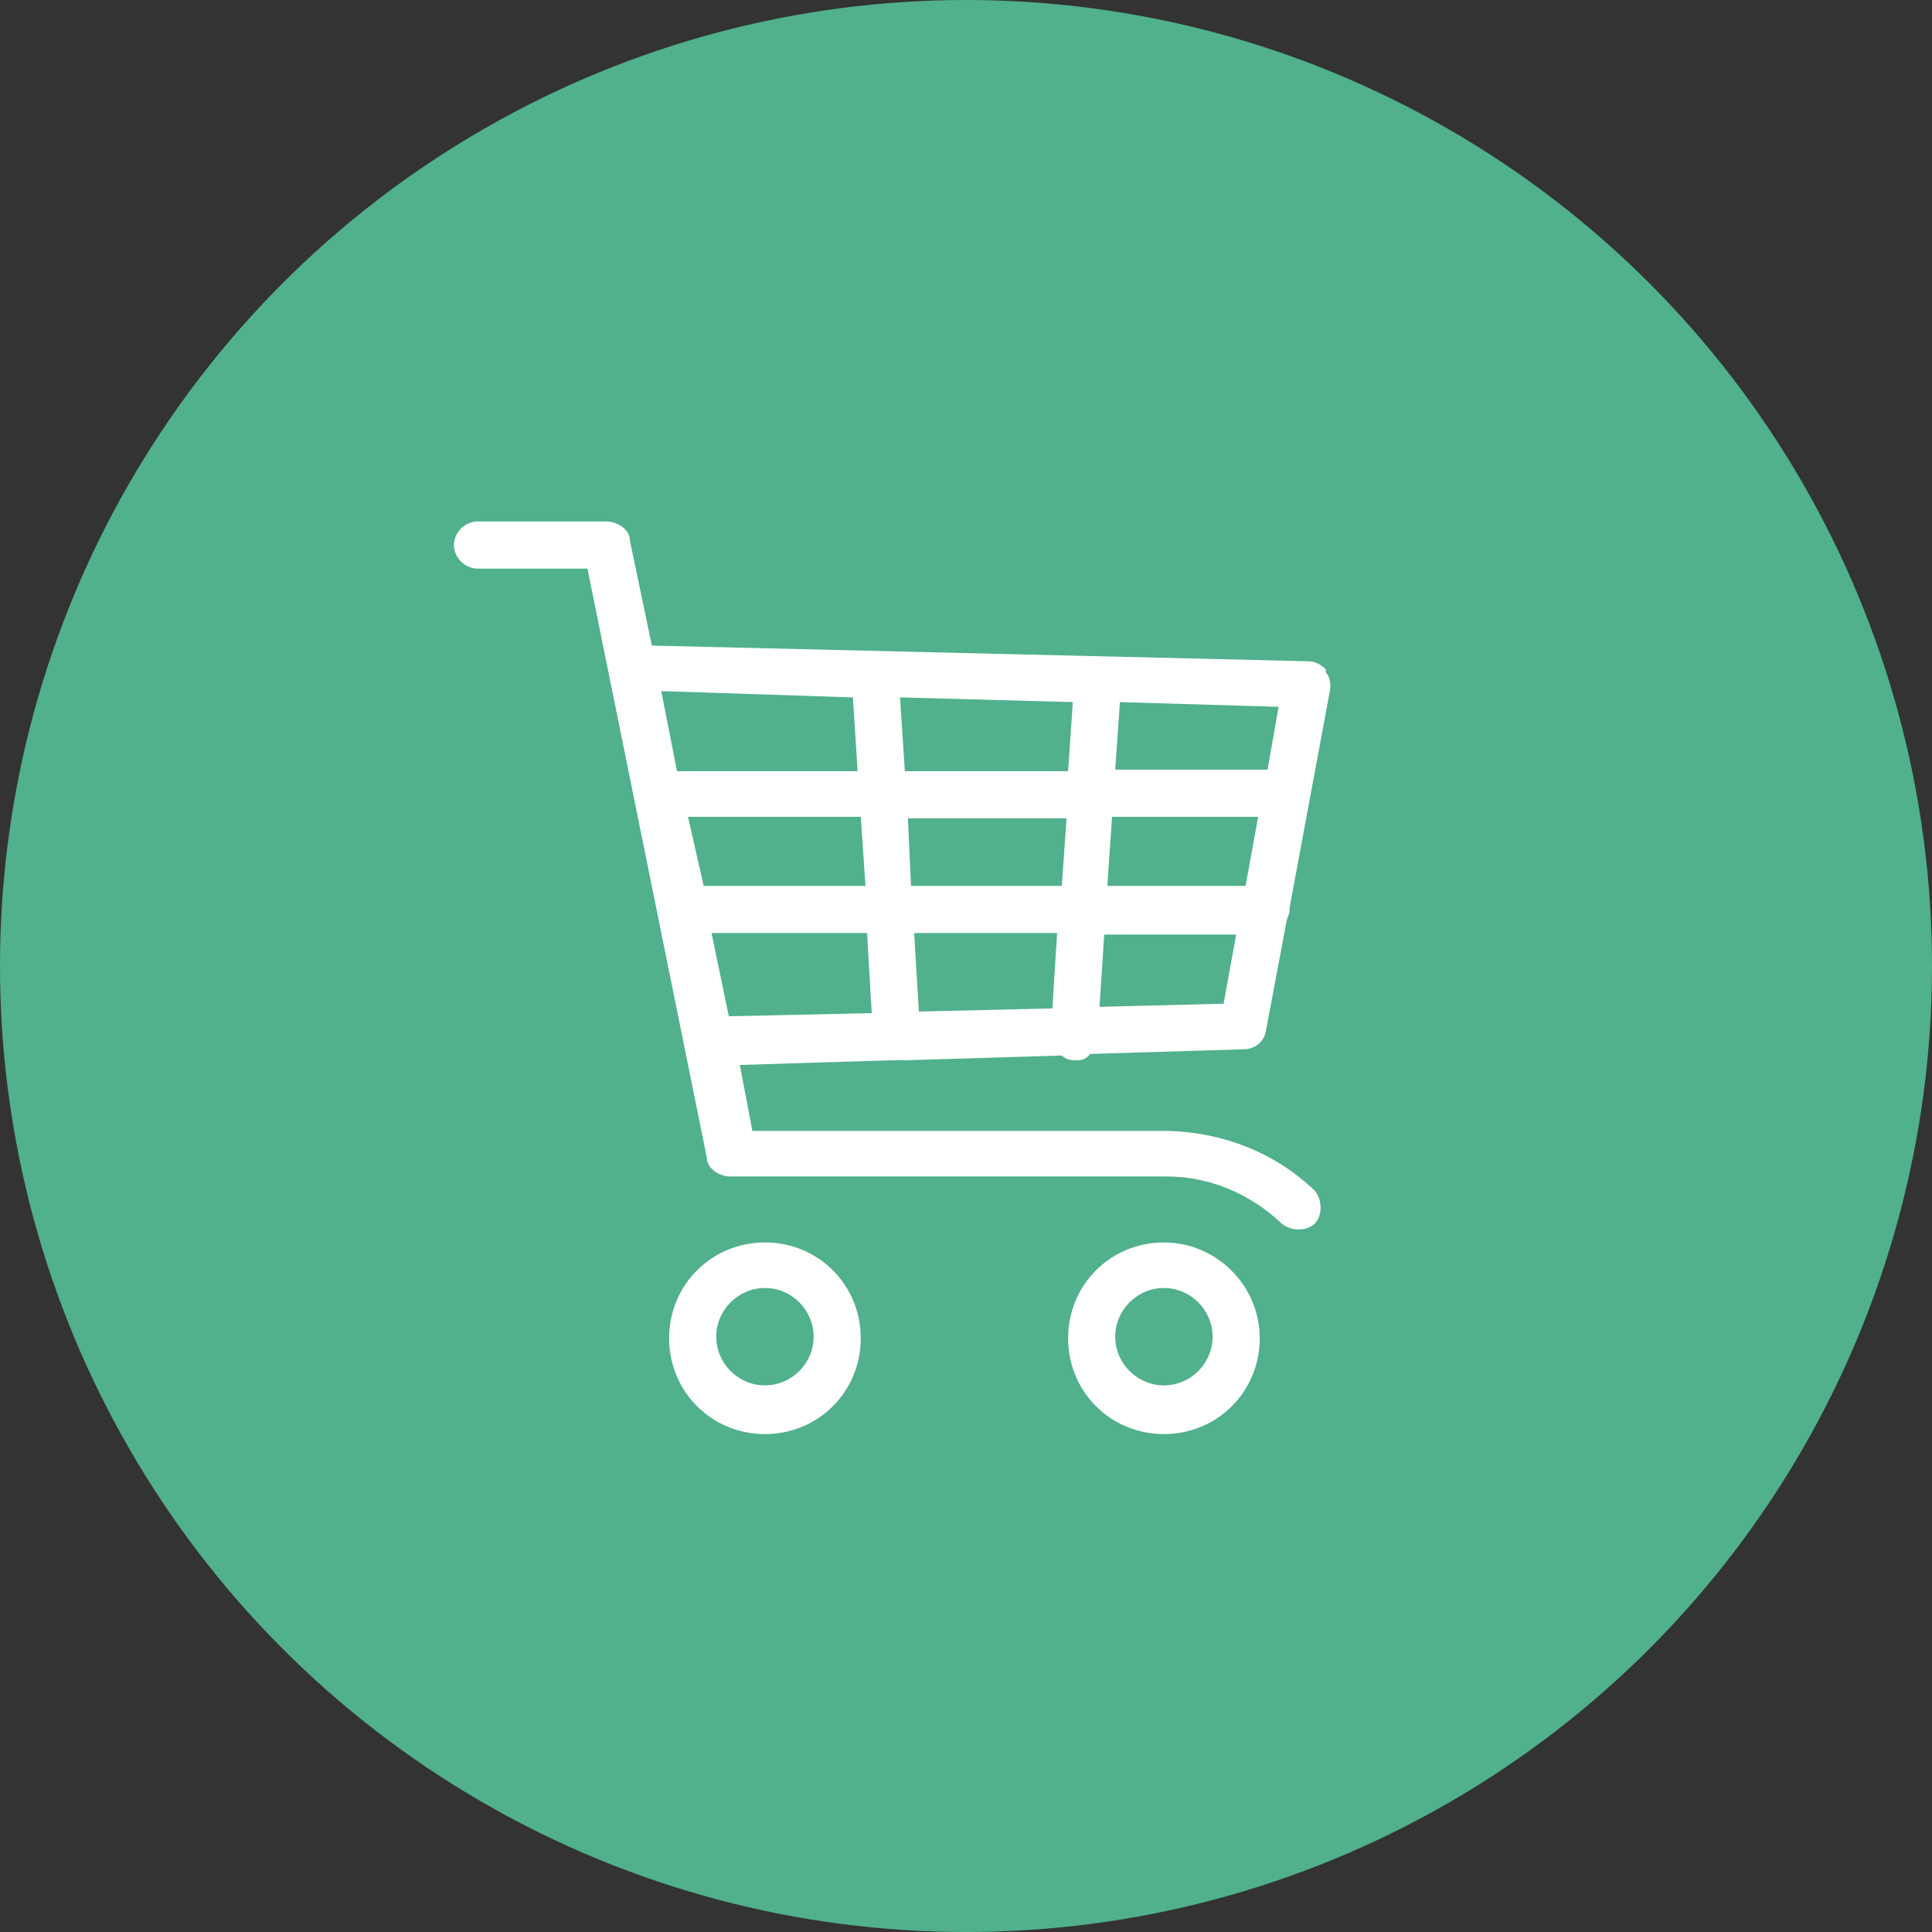 <?xml version="1.0" encoding="UTF-8"?>
<svg xmlns="http://www.w3.org/2000/svg" version="1.1" viewBox="0 0 123 123">
  <rect x="0" y="0" width="123" height="123" fill="#333333" stroke="none"/>
  <defs>
    <style>
      .cls-1 {
        fill: #fff;
      }

      .cls-2 {
        fill: #50b18c;
      }
    </style>
  </defs>
  <!-- Generator: Adobe Illustrator 28.7.7, SVG Export Plug-In . SVG Version: 1.2.0 Build 194)  -->
  <g>
    <g id="Layer_1">
      <g id="Layer_1-2" data-name="Layer_1">
        <g id="bg_shapes">
          <circle class="cls-2" cx="61.5" cy="61.5" r="61.5"/>
        </g>
        <path class="cls-1" d="M48.7,79.1c-3.4,0-6.1,2.7-6.1,6.1s2.7,6.1,6.1,6.1,6.1-2.7,6.1-6.1-2.7-6.1-6.1-6.1ZM48.7,88.2c-1.7,0-3.1-1.4-3.1-3.1s1.4-3.1,3.1-3.1,3.1,1.4,3.1,3.1-1.4,3.1-3.1,3.1Z"/>
        <path class="cls-1" d="M74.1,79.1c-3.4,0-6.1,2.7-6.1,6.1s2.7,6.1,6.1,6.1,6.1-2.7,6.1-6.1h0c0-3.4-2.8-6.1-6.1-6.1ZM74.1,88.2c-1.7,0-3.1-1.4-3.1-3.1s1.4-3.1,3.1-3.1,3.1,1.4,3.1,3.1h0c0,1.7-1.4,3.1-3.1,3.1Z"/>
        <path class="cls-1" d="M84.4,42.6c-.3-.3-.7-.5-1.1-.5l-41.8-1-1.4-6.7c0-.7-.8-1.2-1.5-1.2h-8.2c-.8,0-1.5.7-1.5,1.5s.7,1.5,1.5,1.5h7l7.6,37.5c0,.7.8,1.2,1.5,1.2h27.8c2.7,0,5.3,1.1,7.3,3,.6.5,1.6.5,2.1,0s.5-1.5,0-2.1h0c-2.5-2.4-5.8-3.7-9.3-3.8h-26.5l-.8-4.2,9.7-.3h.9l9.9-.3c.2.2.5.3.8.3h0c.4,0,.7,0,1-.4l9.8-.3c.7,0,1.3-.5,1.4-1.2l1.3-6.9c0-.2.2-.5.2-.7v-.2l2.6-14c0-.2,0-.7-.3-1v-.2ZM58,56.4l-.2-4.3h10.1l-.3,4.3h-9.6ZM67.3,59.4l-.3,4.8-8.5.2-.3-5h9.1ZM43.8,52h11l.3,4.4h-10.3l-1-4.4ZM57.6,49l-.3-4.6,11,.3-.3,4.4h-10.4ZM70.8,52h9.3l-.8,4.4h-8.8l.3-4.4ZM80.7,49h-9.7l.3-4.3,10.1.3s-.7,4-.7,4ZM54.3,44.4l.3,4.7h-11.5c0,0-1-5.1-1-5.1,0,0,12.2.4,12.2.4ZM45.3,59.4h9.9l.3,5.1-9.1.2s-1.1-5.3-1.1-5.3ZM70,64.1l.3-4.6h8.4l-.8,4.4-7.9.2Z"/>
      </g>
    </g>
  </g>
</svg>